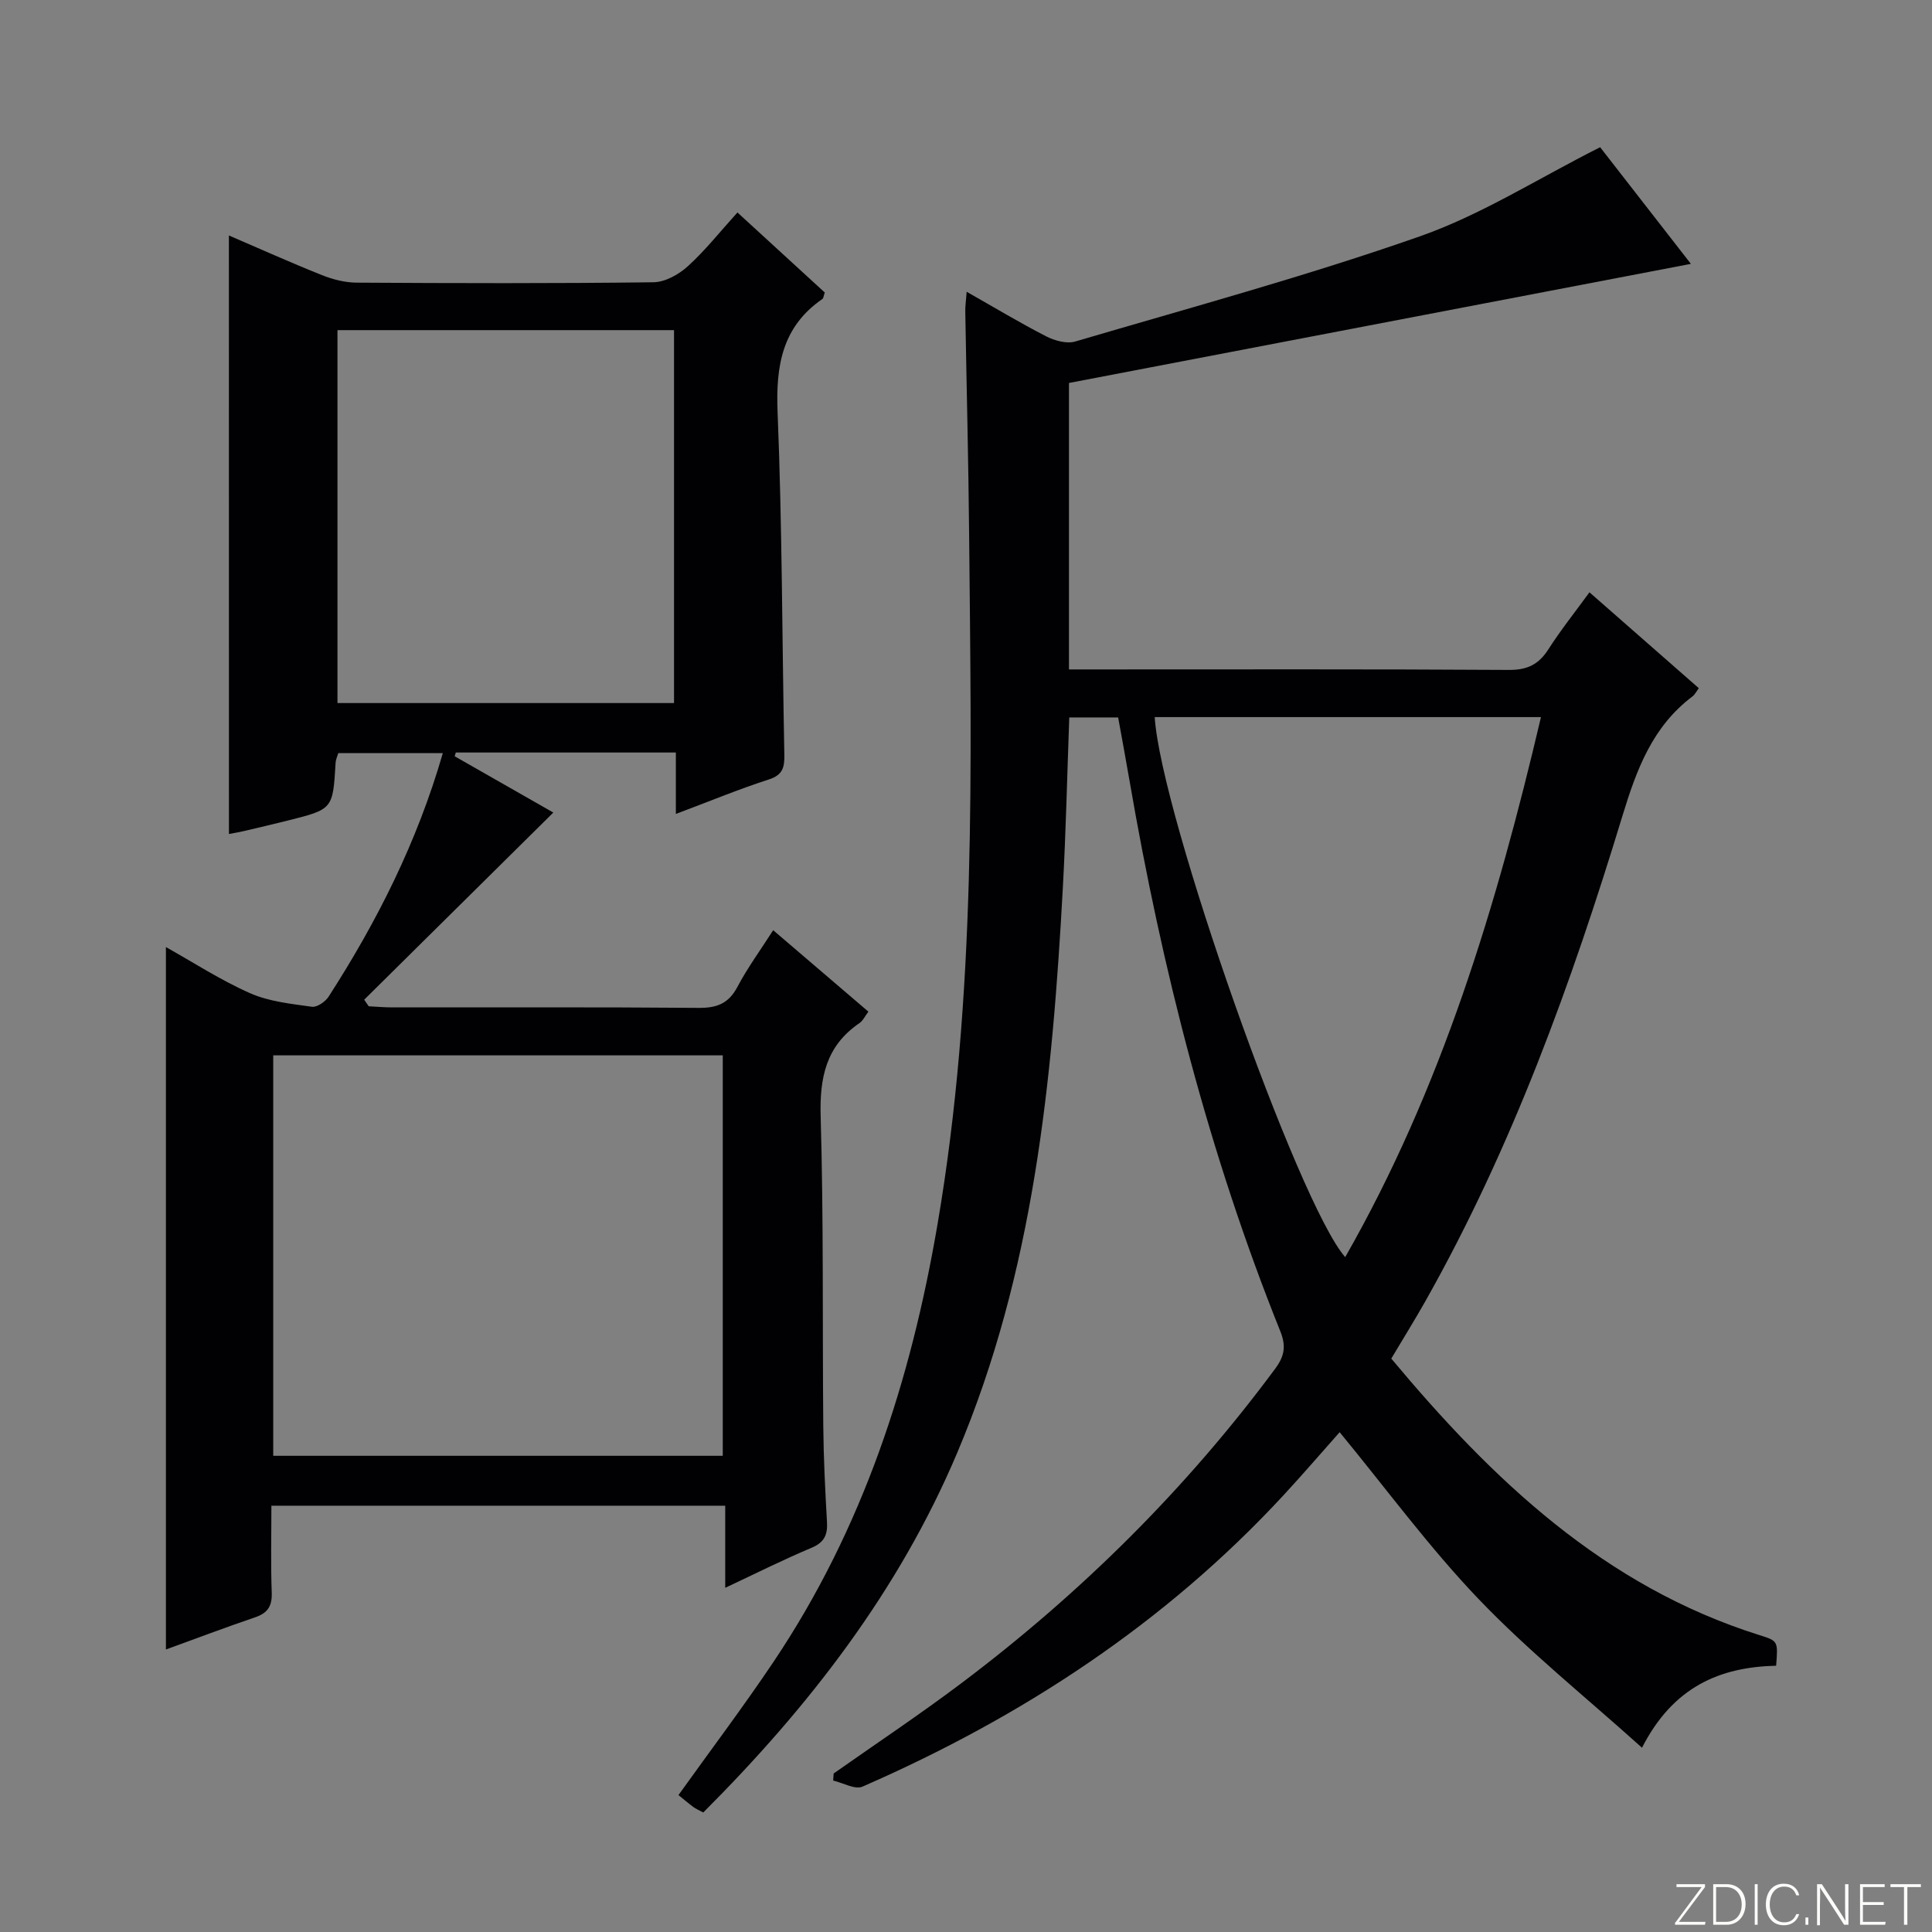 <svg enable-background="new 0 0 400 400" viewBox="0 0 400 400" xmlns="http://www.w3.org/2000/svg"><rect x="0" y="0" width="400" height="400" fill="#808080" stroke="none"/><g fill="#fbfcfa"><path d="m346.9 398 5.4-7.3h-5.2v-.6h5.9v.6l-5.4 7.2h5.5l-.1.6h-6.2v-.5z"/><path d="m354.7 390.1h2.8c2.3 0 3.9 1.6 3.9 4.1s-1.6 4.3-3.9 4.3h-2.8zm.6 7.8h2c2.2 0 3.3-1.6 3.3-3.6 0-1.8-1-3.6-3.3-3.6h-2z"/><path d="m363.9 390.1v8.4h-.6v-8.4z"/><path d="m372.5 396.3c-.4 1.3-1.4 2.3-3.2 2.3-2.4 0-3.7-1.9-3.7-4.3 0-2.3 1.2-4.3 3.7-4.3 1.8 0 2.9 1 3.2 2.4h-.6c-.4-1.1-1.1-1.8-2.5-1.8-2.1 0-3 1.9-3 3.7s.9 3.7 3 3.7c1.4 0 2.1-.7 2.5-1.7z"/><path d="m373.8 398.5v-1.5h.6v1.5z"/><path d="m376.2 398.5v-8.4h1c1.3 2 4.4 6.7 4.9 7.6-.1-1.2-.1-2.4-.1-3.8v-3.8h.7v8.4h-.9c-1.2-1.9-4.4-6.8-5-7.7.1 1.1 0 2.3 0 3.9v3.9h-.6z"/><path d="m390 394.4h-4.3v3.5h4.7l-.1.6h-5.2v-8.4h5.1v.6h-4.5v3.1h4.3v.7z"/><path d="m394.2 390.7h-2.8v-.6h6.3v.6h-2.8v7.8h-.7z"/></g><path d="m339.96 361.85c-11.75-10.57-23.47-19.97-33.77-30.72-10.29-10.75-19.16-22.87-28.83-34.61-3.52 3.96-7.49 8.58-11.62 13.05-24.58 26.57-54.19 45.93-87.17 60.33-1.55.68-4.03-.79-6.07-1.25.03-.49.07-.98.1-1.47 8.81-6.2 17.79-12.18 26.39-18.65 24.76-18.64 46.58-40.24 65.05-65.19 1.91-2.58 2.25-4.66 1.05-7.67-14.78-36.82-24.52-75.03-31.24-114.07-.73-4.24-1.52-8.48-2.35-13.06-3.23 0-6.46 0-10.12 0-.43 11.78-.69 23.53-1.33 35.27-2.18 39.92-6.03 79.52-21.85 116.93-12.13 28.7-30.77 52.68-52.6 74.52-.9-.5-1.52-.75-2.05-1.14-1.06-.79-2.07-1.65-3.08-2.47 6.63-9.27 13.43-18.27 19.71-27.63 18.46-27.53 28.41-58.15 33.95-90.7 8.06-47.27 6.96-94.83 6.52-142.41-.14-15.48-.54-30.95-.8-46.43-.02-1.1.15-2.2.29-4.07 5.81 3.29 11.03 6.44 16.43 9.21 1.76.9 4.26 1.61 6.03 1.09 23.88-7.03 47.94-13.56 71.4-21.79 12.71-4.46 24.37-11.93 37.29-18.44 5.73 7.36 12.18 15.65 18.79 24.15-43.17 8.27-85.79 16.43-128.76 24.66v59.31h5.61c28.5 0 57-.08 85.5.1 3.83.02 6.16-1.16 8.16-4.29 2.58-4.02 5.57-7.77 8.49-11.78 7.82 6.85 15.19 13.32 22.64 19.85-.51.68-.81 1.33-1.32 1.71-8.27 6.23-11.56 15.11-14.48 24.69-10.56 34.7-22.88 68.74-40.79 100.48-2.2 3.9-4.57 7.7-7.08 11.92 20.92 25.06 44.04 47.13 76.22 57.25 3.86 1.22 3.86 1.21 3.46 6.34-11.65.27-21.34 4.36-27.77 16.98zm-100.89-213.38c1.25 20.09 29.71 100.8 39.44 111.8 19.95-34.91 31.35-72.71 40.53-111.8-26.9 0-53.3 0-79.97 0z" fill="#010103"/><path d="m47.39 48.75c6.51 2.8 12.82 5.64 19.24 8.2 2.25.9 4.77 1.55 7.17 1.57 20.49.12 40.99.18 61.48-.08 2.42-.03 5.24-1.6 7.11-3.3 3.56-3.22 6.57-7.04 10.29-11.15 6.13 5.62 12.17 11.15 18.08 16.57-.26.75-.27 1.19-.48 1.33-8.33 5.75-9.68 13.8-9.29 23.42.96 23.61.93 47.27 1.4 70.9.05 2.63-.29 4.23-3.21 5.17-6.27 2.03-12.38 4.56-19.25 7.14 0-4.6 0-8.51 0-12.72-15.54 0-30.55 0-45.56 0-.08.26-.15.52-.23.78 6.98 3.98 13.96 7.96 20.42 11.65-13.13 13-26.15 25.87-39.16 38.75.31.45.63.9.94 1.36 1.61.08 3.22.23 4.83.23 21.16.02 42.32-.08 63.48.1 3.77.03 6.2-.89 8.02-4.34 2.08-3.93 4.73-7.56 7.41-11.74 6.74 5.76 13.13 11.23 19.71 16.86-.69.9-1.11 1.88-1.86 2.38-6.94 4.74-8.26 11.32-8.02 19.39.62 21.31.35 42.64.54 63.96.06 6.65.39 13.3.77 19.94.15 2.67-.56 4.22-3.21 5.34-5.8 2.43-11.43 5.26-17.86 8.28 0-5.96 0-11.32 0-17-31.5 0-62.4 0-93.96 0 0 6.14-.15 12.07.07 18 .1 2.79-.84 4.23-3.45 5.11-6.2 2.11-12.33 4.43-18.46 6.66 0-48.69 0-96.75 0-145.43 5.75 3.22 11.38 6.89 17.45 9.56 3.92 1.73 8.46 2.19 12.78 2.8 1.06.15 2.78-1.05 3.46-2.1 10.03-15.58 18.32-31.98 23.64-50.41-7.27 0-14.3 0-21.64 0-.15.52-.52 1.27-.56 2.04-.57 9.56-.55 9.57-9.88 11.91-3.05.77-6.11 1.48-9.18 2.2-.96.23-1.94.38-3.02.59-.01-41.18-.01-82.29-.01-123.92zm102.25 169.75c-31.18 0-62.06 0-93.07 0v82.91h93.07c0-27.83 0-55.26 0-82.91zm-10.09-72.94c0-26.05 0-51.48 0-77.21-23.34 0-46.41 0-69.68 0v77.21z" fill="#010103"/></svg>
